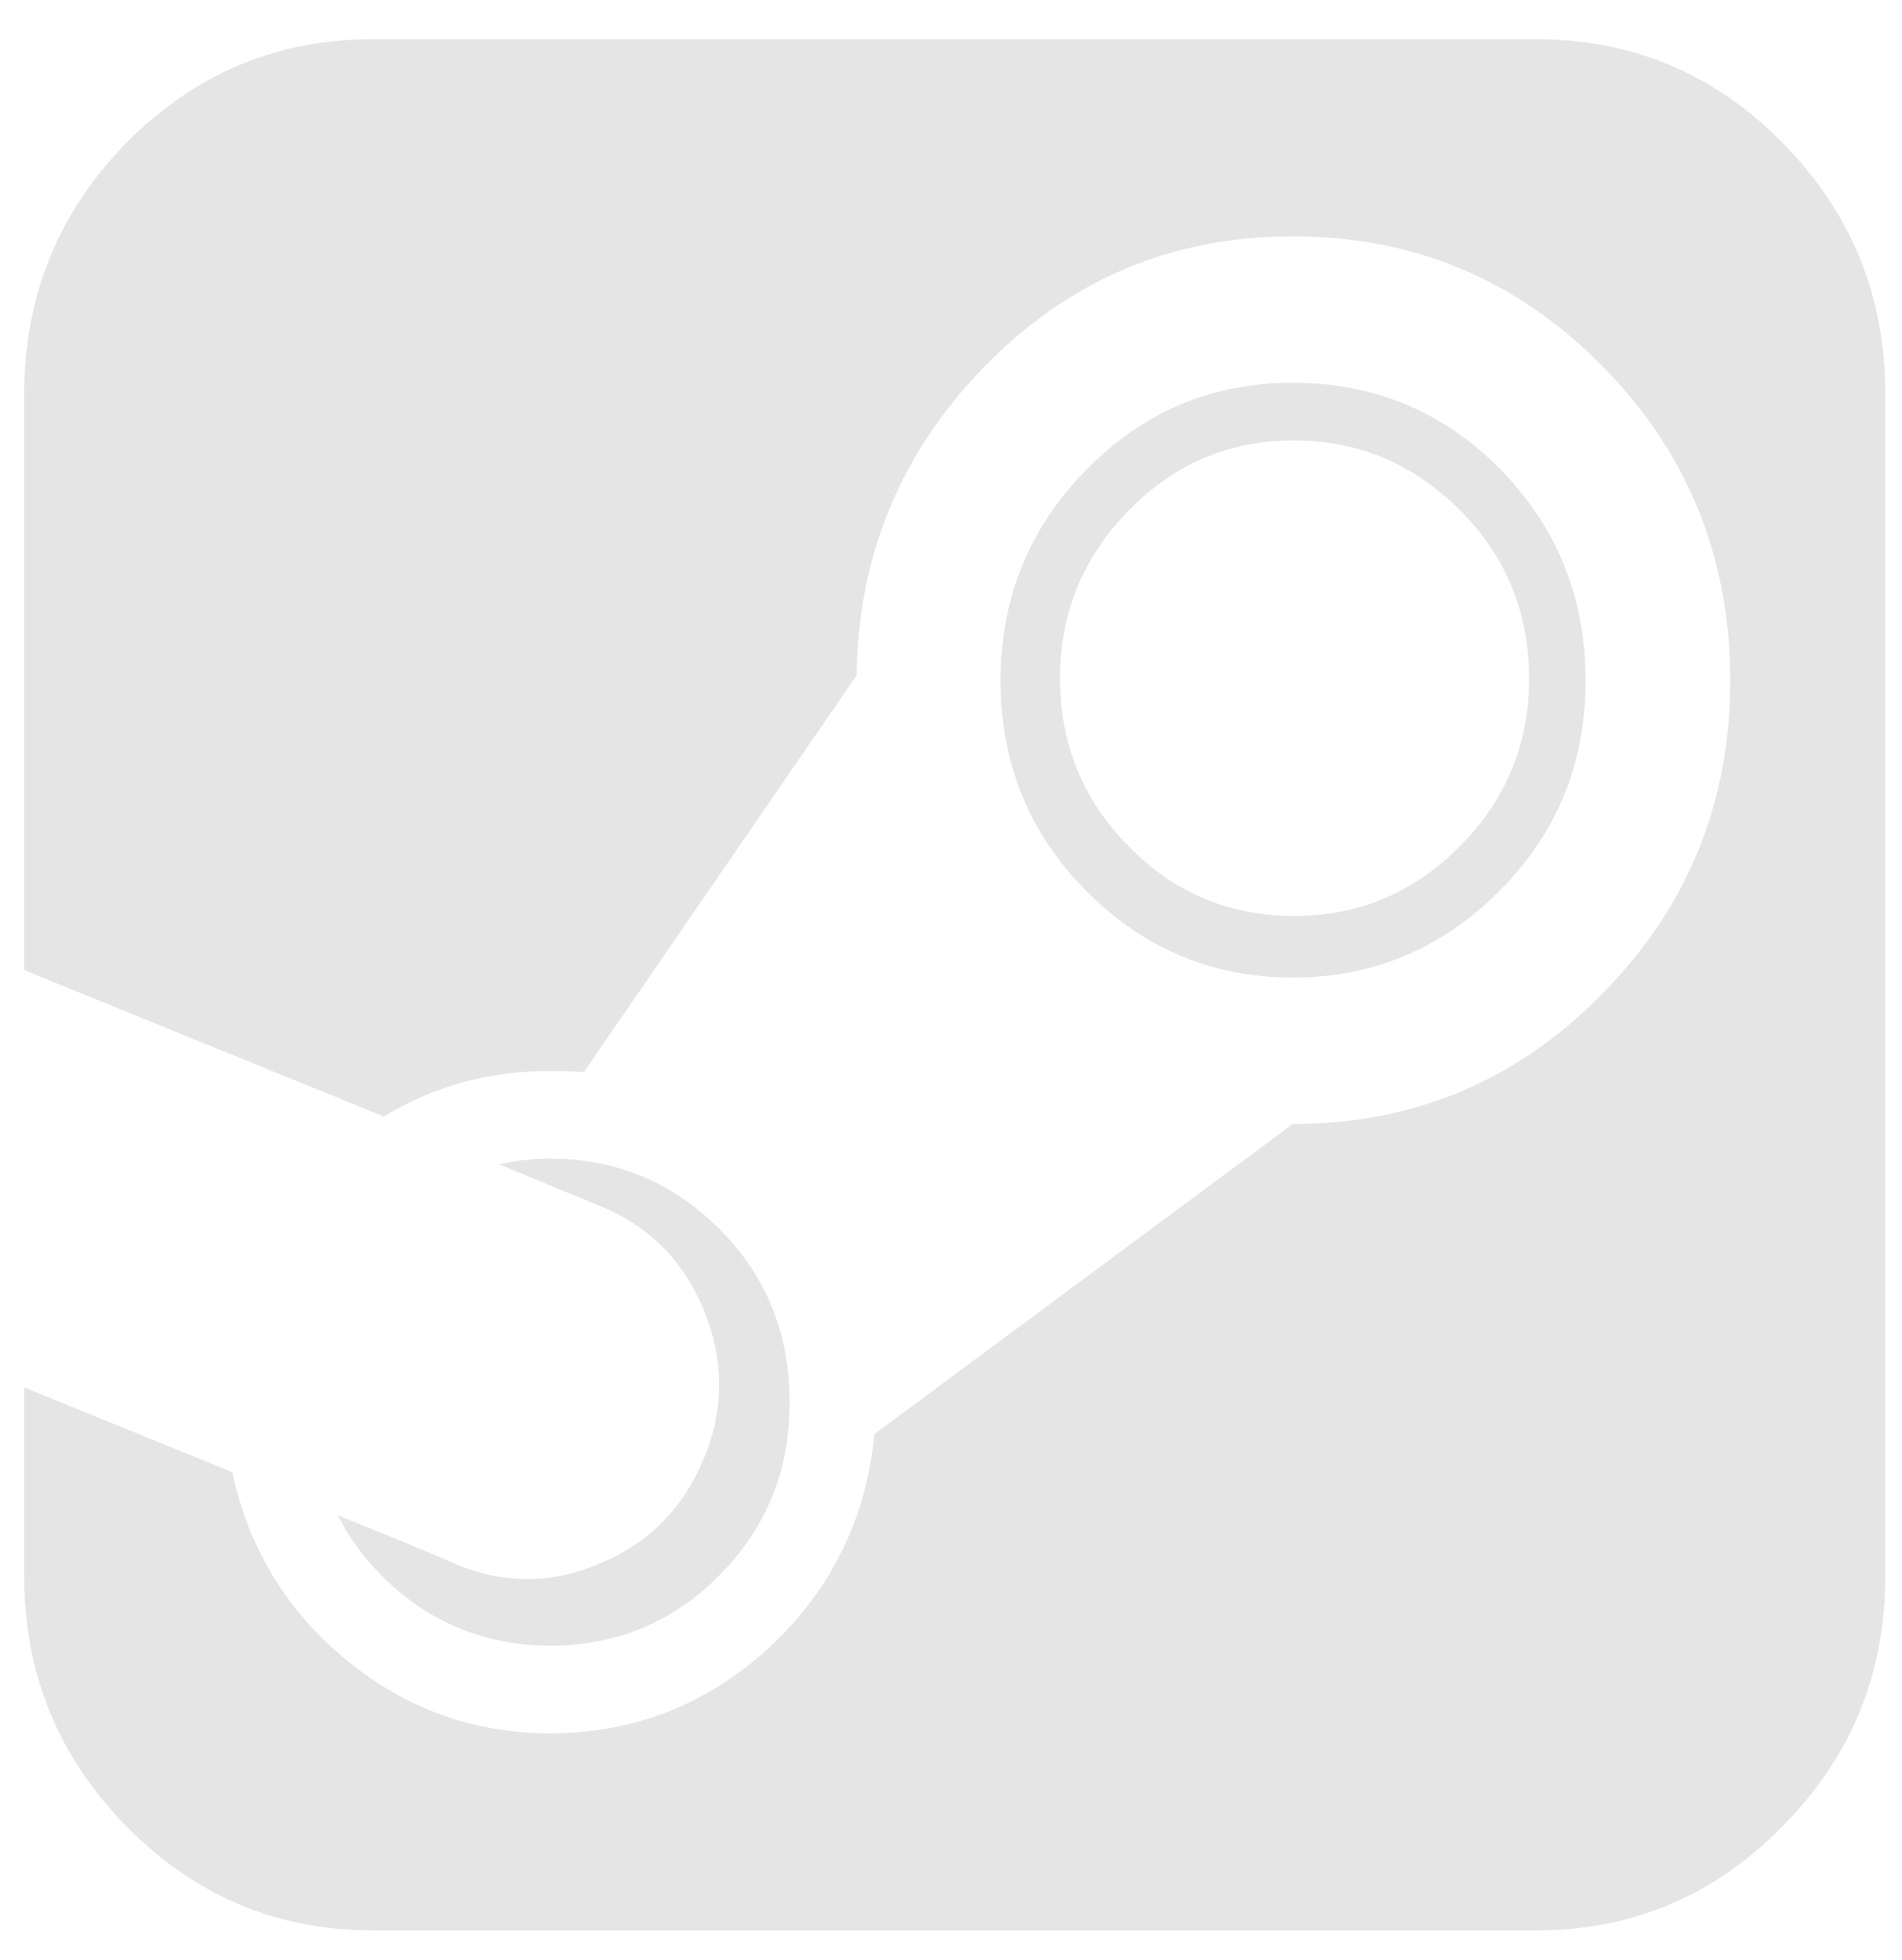 <svg xmlns="http://www.w3.org/2000/svg" viewBox="0 0 33 34" width="33" height="34">
	<style>
		tspan { white-space:pre }
		.shp0 { fill: #e5e5e5 } 
	</style>
	<path id="stream" class="shp0" d="M22.45 15.89C21.33 15.89 20.37 15.49 19.58 14.68C18.79 13.88 18.39 12.9 18.39 11.77C18.39 10.64 18.79 9.67 19.58 8.86C20.37 8.05 21.33 7.64 22.45 7.64C23.57 7.64 24.53 8.05 25.33 8.85C26.13 9.65 26.53 10.63 26.53 11.77C26.53 12.9 26.13 13.88 25.33 14.68C24.53 15.49 23.57 15.89 22.45 15.89ZM9.54 20.1C9.26 20.1 8.97 20.13 8.66 20.2L10.38 20.91C11.24 21.25 11.84 21.85 12.2 22.7C12.56 23.56 12.57 24.41 12.23 25.26C11.88 26.13 11.29 26.75 10.44 27.11C9.6 27.48 8.76 27.49 7.92 27.14C7.28 26.86 6.59 26.58 5.86 26.29C6.21 26.97 6.72 27.52 7.37 27.94C8.03 28.35 8.76 28.55 9.54 28.55C10.69 28.55 11.67 28.15 12.48 27.33C13.3 26.51 13.7 25.51 13.7 24.33C13.7 23.14 13.3 22.14 12.48 21.32C11.67 20.51 10.69 20.1 9.54 20.1L9.54 20.1ZM30.93 2.48C29.75 1.28 28.32 0.68 26.65 0.68L6.47 0.68C4.8 0.68 3.38 1.28 2.19 2.48C1.01 3.69 0.42 5.14 0.42 6.83L0.42 16.83L6.66 19.37C7.53 18.84 8.49 18.58 9.54 18.58C9.81 18.58 10 18.59 10.13 18.6L14.86 11.72C14.89 9.62 15.64 7.82 17.11 6.33C18.58 4.84 20.35 4.1 22.43 4.1C24.53 4.1 26.32 4.85 27.8 6.35C29.28 7.85 30.02 9.67 30.02 11.81C30.02 13.93 29.28 15.74 27.8 17.24C26.32 18.75 24.53 19.5 22.43 19.5L15.17 24.88C15.03 26.35 14.42 27.58 13.35 28.58C12.27 29.57 11 30.07 9.54 30.07C8.21 30.07 7.03 29.64 6 28.79C4.97 27.94 4.31 26.85 4.03 25.54L0.42 24.07L0.42 27.34C0.42 29.03 1.01 30.48 2.19 31.68C3.38 32.89 4.8 33.49 6.47 33.49L26.65 33.49C28.32 33.49 29.75 32.89 30.93 31.68C32.12 30.48 32.71 29.03 32.71 27.34L32.71 6.83C32.71 5.14 32.12 3.69 30.93 2.48ZM26.03 8.14C25.04 7.14 23.84 6.64 22.43 6.64C21.03 6.64 19.83 7.14 18.84 8.16C17.85 9.17 17.36 10.38 17.36 11.81C17.36 13.23 17.85 14.45 18.84 15.45C19.83 16.45 21.03 16.96 22.43 16.96C23.83 16.96 25.03 16.45 26.02 15.45C27.02 14.45 27.51 13.23 27.51 11.81C27.51 10.37 27.02 9.15 26.03 8.14Z" />
</svg>